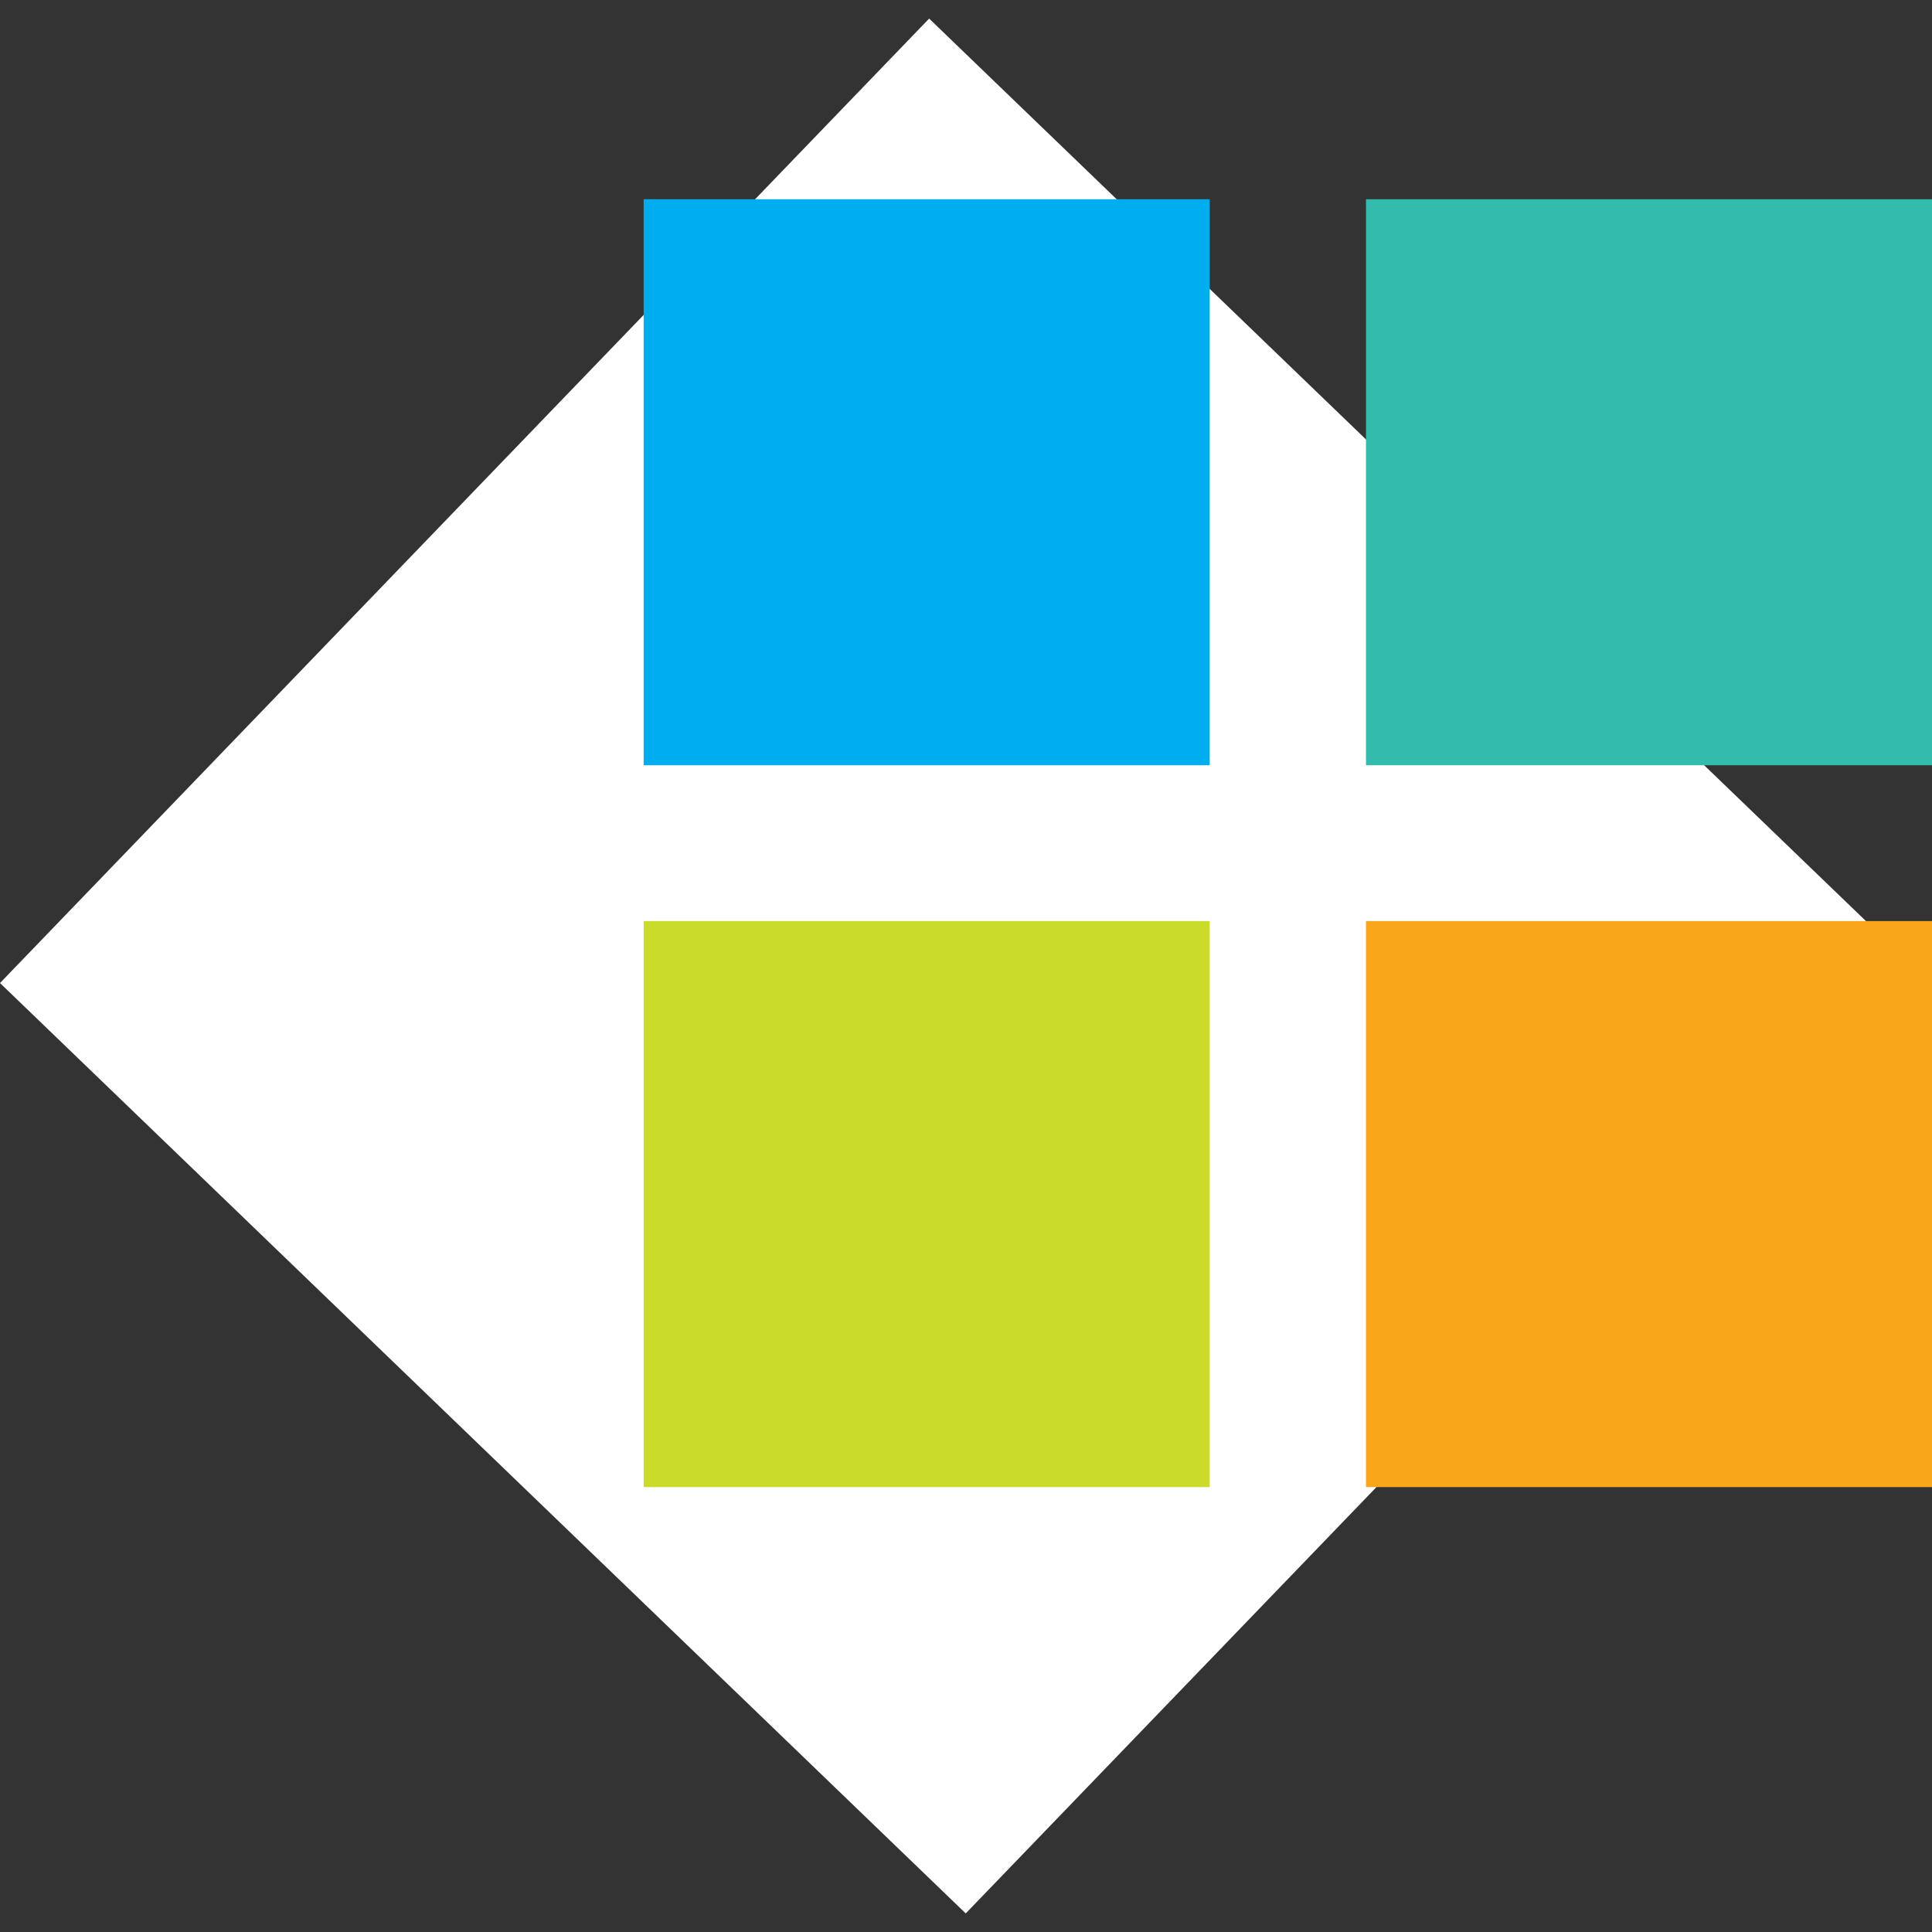 <?xml version="1.0" encoding="UTF-8" standalone="no"?>
<!DOCTYPE svg PUBLIC "-//W3C//DTD SVG 1.1//EN" "http://www.w3.org/Graphics/SVG/1.1/DTD/svg11.dtd">
<!-- Created with Vectornator (http://vectornator.io/) -->
<svg height="100%" stroke-miterlimit="10" style="fill-rule:nonzero;clip-rule:evenodd;stroke-linecap:round;stroke-linejoin:round;" version="1.1" viewBox="0 0 512 512" width="100%" xml:space="preserve" xmlns="http://www.w3.org/2000/svg" xmlns:xlink="http://www.w3.org/1999/xlink">
<rect x="0" y="0" width="512" height="512" fill="#333333" stroke="none"/>
<defs/>
<g id="Слой-2-скопировать-скопировать-скопировать">
<path d="M246.232 4.925L502.162 251.485L255.93 507.075L0 260.515L246.232 4.925Z" fill="#ffffff" fill-rule="nonzero" opacity="1" stroke="none"/>
<path d="M170.578 244.097L320.578 244.097L320.578 394.097L170.578 394.097L170.578 244.097Z" fill="#cbdb2a" fill-rule="nonzero" opacity="1" stroke="none"/>
<path d="M362 244.097L512 244.097L512 394.097L362 394.097L362 244.097Z" fill="#faa61a" fill-rule="nonzero" opacity="1" stroke="none"/>
<path d="M362 52.799L512 52.799L512 202.799L362 202.799L362 52.799Z" fill="#32bcad" fill-rule="nonzero" opacity="1" stroke="#f3f3f3" stroke-linecap="butt" stroke-linejoin="round" stroke-opacity="0" stroke-width="4.678"/>
<path d="M170.578 52.799L320.578 52.799L320.578 202.799L170.578 202.799L170.578 52.799Z" fill="#00aeef" fill-rule="nonzero" opacity="1" stroke="#f7f7f7" stroke-linecap="butt" stroke-linejoin="round" stroke-opacity="0" stroke-width="5.259"/>
</g>
</svg>
